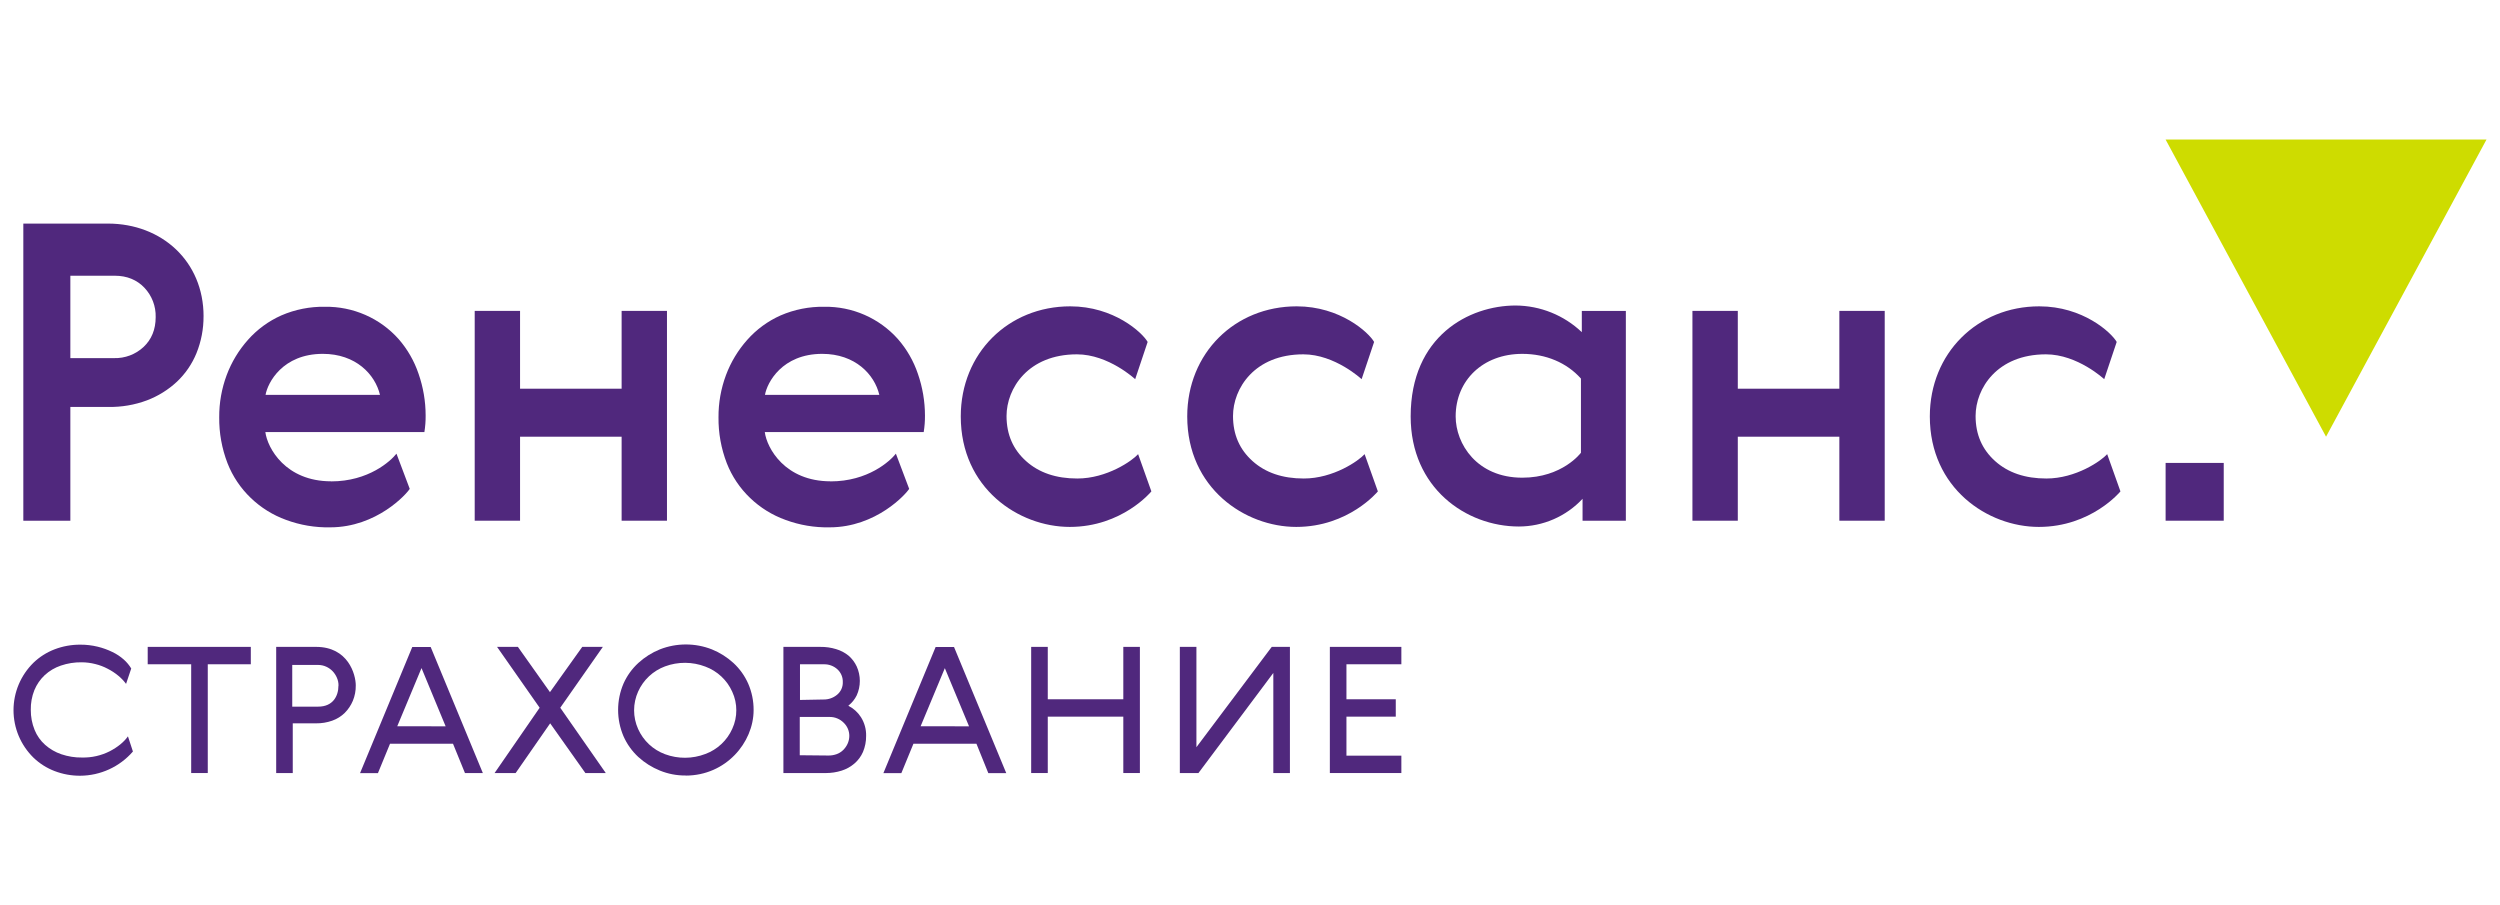 <svg width="185" height="67" viewBox="0 0 185 67" fill="none" xmlns="http://www.w3.org/2000/svg">
<path d="M15.062 23.405C15.067 24.34 14.89 25.267 14.539 26.135C14.213 26.934 13.72 27.654 13.091 28.248C12.449 28.846 11.696 29.314 10.873 29.626C9.958 29.967 8.986 30.132 8.009 30.114H5.206V38.535H1.726V16.545H7.98C11.983 16.545 15.064 19.35 15.064 23.405M5.206 26.501H8.44C9.251 26.523 10.037 26.225 10.627 25.673C11.212 25.122 11.52 24.387 11.52 23.468C11.542 22.663 11.243 21.881 10.688 21.294C10.134 20.71 9.394 20.404 8.504 20.404H5.206V26.501Z" fill="#50287D"/>
<path d="M38.484 28.764H46V23.006H49.356V38.532H46V32.316H38.484V38.532H35.128V23.006H38.484V28.764Z" fill="#50287D"/>
<path d="M61.461 35.623C64.231 35.623 65.865 34.123 66.296 33.572L67.278 36.174C67.062 36.54 64.842 39.023 61.391 39.023C60.277 39.046 59.169 38.859 58.125 38.472C57.147 38.12 56.256 37.567 55.508 36.849C54.751 36.126 54.162 35.248 53.782 34.276C53.364 33.191 53.156 32.038 53.169 30.877C53.163 29.811 53.351 28.753 53.724 27.753C54.082 26.797 54.615 25.915 55.294 25.151C55.976 24.38 56.816 23.764 57.758 23.344C58.778 22.902 59.881 22.683 60.993 22.701C62.022 22.685 63.041 22.89 63.982 23.302C64.922 23.715 65.763 24.324 66.445 25.089C67.103 25.842 67.605 26.716 67.924 27.662C68.269 28.657 68.446 29.701 68.448 30.754C68.451 31.162 68.42 31.57 68.354 31.973H56.594C56.748 33.167 58.094 35.617 61.461 35.617M60.848 26.185C57.862 26.185 56.759 28.33 56.608 29.221H65.07C64.712 27.703 63.277 26.185 60.843 26.185" fill="#50287D"/>
<path d="M24.503 35.623C27.274 35.623 28.907 34.123 29.339 33.572L30.32 36.174C30.104 36.54 27.885 39.023 24.433 39.023C23.32 39.046 22.212 38.859 21.169 38.472C20.194 38.119 19.305 37.566 18.56 36.849C17.803 36.126 17.215 35.248 16.835 34.276C16.417 33.191 16.209 32.038 16.222 30.877C16.215 29.811 16.403 28.753 16.776 27.753C17.134 26.797 17.667 25.915 18.347 25.151C19.029 24.38 19.869 23.764 20.811 23.344C21.83 22.902 22.933 22.682 24.045 22.701C25.073 22.686 26.092 22.891 27.033 23.303C27.974 23.715 28.814 24.324 29.496 25.089C30.153 25.842 30.655 26.716 30.974 27.662C31.32 28.656 31.497 29.701 31.497 30.754C31.501 31.162 31.47 31.57 31.405 31.973H19.636C19.79 33.167 21.137 35.617 24.503 35.617M23.89 26.185C20.906 26.185 19.803 28.33 19.651 29.221H28.119C27.759 27.703 26.326 26.185 23.89 26.185Z" fill="#50287D"/>
<path d="M95.924 38.992C92.134 38.992 87.855 36.13 87.855 30.816C87.855 26.13 91.379 22.669 95.955 22.669C99.176 22.669 101.284 24.599 101.684 25.303L100.76 28.059C100.76 28.059 98.789 26.221 96.448 26.221C92.832 26.221 91.243 28.744 91.243 30.786C91.243 32.163 91.734 33.266 92.691 34.123C93.647 34.98 94.908 35.41 96.479 35.41C98.67 35.41 100.549 34.097 100.981 33.607L101.962 36.363C101.962 36.363 99.811 38.992 95.921 38.992" fill="#50287D"/>
<path d="M79.167 38.992C75.376 38.992 71.097 36.13 71.097 30.816C71.097 26.13 74.622 22.669 79.198 22.669C82.418 22.669 84.526 24.599 84.926 25.303L84.003 28.059C84.003 28.059 82.032 26.221 79.691 26.221C76.078 26.221 74.484 28.744 74.484 30.786C74.484 32.163 74.974 33.266 75.931 34.123C76.887 34.98 78.148 35.41 79.719 35.41C81.911 35.41 83.789 34.097 84.221 33.607L85.202 36.363C85.202 36.363 83.051 38.992 79.161 38.992" fill="#50287D"/>
<path d="M150.877 38.992C147.085 38.992 142.807 36.13 142.807 30.816C142.807 26.13 146.332 22.669 150.907 22.669C154.128 22.669 156.235 24.599 156.636 25.303L155.712 28.059C155.712 28.059 153.741 26.221 151.4 26.221C147.784 26.221 146.194 28.744 146.194 30.786C146.194 32.163 146.685 33.266 147.641 34.123C148.598 34.98 149.86 35.41 151.431 35.41C153.621 35.41 155.5 34.097 155.932 33.607L156.913 36.363C156.913 36.363 154.76 38.992 150.872 38.992" fill="#50287D"/>
<path d="M117.109 38.533V36.91C116.508 37.556 115.779 38.071 114.968 38.424C114.157 38.777 113.282 38.96 112.396 38.962C108.489 38.962 104.389 36.11 104.389 30.816C104.389 24.866 108.715 22.608 112.157 22.608C113.983 22.619 115.735 23.326 117.054 24.581V23.007H120.313V38.533H117.109ZM107.719 30.816C107.719 32.846 109.292 35.349 112.648 35.349C115.63 35.349 116.99 33.503 116.99 33.503V28.015C115.939 26.836 114.394 26.186 112.648 26.186C109.728 26.186 107.719 28.159 107.719 30.811" fill="#50287D"/>
<path d="M128.597 28.764H136.112V23.006H139.469V38.532H136.112V32.316H128.597V38.532H125.24V23.006H128.597V28.764Z" fill="#50287D"/>
<path d="M5.929 57.404C5.282 57.407 4.641 57.289 4.038 57.058C3.456 56.835 2.926 56.498 2.478 56.068C2.01 55.608 1.638 55.062 1.384 54.459C1.131 53.855 1 53.208 1 52.554C1 51.901 1.131 51.254 1.384 50.651C1.638 50.047 2.01 49.501 2.478 49.041C2.925 48.611 3.456 48.274 4.038 48.051C4.646 47.818 5.293 47.701 5.945 47.705C6.375 47.703 6.804 47.753 7.222 47.854C7.601 47.945 7.968 48.078 8.318 48.249C8.625 48.395 8.91 48.584 9.164 48.81C9.379 49.001 9.563 49.223 9.711 49.469L9.329 50.608C9.162 50.382 8.968 50.177 8.749 49.999C8.509 49.801 8.247 49.629 7.969 49.488C7.681 49.335 7.374 49.219 7.057 49.141C6.726 49.056 6.387 49.012 6.045 49.01C5.521 49.002 4.999 49.084 4.502 49.254C4.058 49.403 3.651 49.645 3.308 49.962C2.978 50.273 2.718 50.649 2.545 51.067C2.359 51.532 2.269 52.03 2.279 52.53C2.275 53.039 2.37 53.543 2.561 54.015C2.732 54.438 2.999 54.816 3.341 55.12C3.689 55.427 4.095 55.663 4.535 55.813C5.032 55.982 5.554 56.065 6.078 56.057C6.786 56.072 7.487 55.913 8.119 55.594C8.716 55.281 9.164 54.919 9.468 54.49L9.836 55.612C9.352 56.171 8.752 56.621 8.078 56.93C7.404 57.239 6.671 57.401 5.929 57.404Z" fill="#50287D"/>
<path d="M18.56 47.869V49.156H15.375V57.205H14.148V49.156H10.93V47.869H18.56Z" fill="#50287D"/>
<path d="M26.326 50.723C26.333 51.113 26.259 51.501 26.11 51.862C25.97 52.194 25.768 52.496 25.513 52.752C25.25 53.01 24.933 53.207 24.584 53.33C24.201 53.465 23.797 53.532 23.39 53.527H21.664V57.205H20.438V47.869H23.391C25.758 47.869 26.327 49.897 26.327 50.723M25.05 50.74C25.053 50.535 25.012 50.333 24.928 50.146C24.852 49.969 24.745 49.807 24.613 49.668C24.479 49.53 24.322 49.418 24.148 49.338C23.96 49.252 23.757 49.207 23.55 49.206H21.626V52.291H23.55C24.637 52.291 25.044 51.508 25.044 50.74" fill="#50287D"/>
<path d="M28.862 55.035L27.967 57.212H26.644L30.509 47.876H31.869L35.73 57.205H34.407L33.522 55.035H28.862ZM32.977 53.748L31.192 49.437L29.397 53.742L32.977 53.748Z" fill="#50287D"/>
<path d="M36.599 57.205L39.934 52.373L36.782 47.869H38.324L40.697 51.218L43.086 47.869H44.611L41.459 52.373L44.827 57.205H43.317L40.712 53.526L38.158 57.205H36.599Z" fill="#50287D"/>
<path d="M50.736 57.387C50.082 57.393 49.433 57.269 48.828 57.021C48.24 56.783 47.7 56.442 47.233 56.015C46.767 55.583 46.394 55.061 46.138 54.481C45.875 53.865 45.74 53.203 45.74 52.534C45.74 51.865 45.875 51.203 46.138 50.587C46.395 50.009 46.769 49.489 47.236 49.06C47.703 48.632 48.242 48.292 48.83 48.054C50.067 47.569 51.443 47.569 52.68 48.054C53.267 48.292 53.807 48.633 54.274 49.06C54.74 49.491 55.113 50.013 55.369 50.594C55.636 51.21 55.771 51.874 55.767 52.545C55.767 54.95 53.71 57.394 50.738 57.394M54.487 52.578C54.491 52.1 54.389 51.627 54.188 51.192C53.998 50.766 53.724 50.381 53.382 50.061C53.04 49.741 52.638 49.492 52.198 49.329C51.238 48.961 50.176 48.955 49.212 49.312C48.772 49.476 48.369 49.725 48.027 50.045C47.686 50.365 47.411 50.75 47.221 51.176C47.025 51.612 46.923 52.084 46.923 52.562C46.923 53.039 47.025 53.511 47.221 53.947C47.411 54.374 47.686 54.758 48.027 55.079C48.369 55.399 48.772 55.648 49.212 55.811C50.176 56.169 51.238 56.162 52.198 55.794C52.638 55.631 53.04 55.383 53.382 55.062C53.724 54.742 53.998 54.358 54.188 53.931C54.389 53.496 54.491 53.023 54.487 52.545V52.578Z" fill="#50287D"/>
<path d="M62.782 52.23C63.162 52.423 63.483 52.713 63.711 53.072C63.973 53.486 64.106 53.968 64.093 54.458C64.097 54.865 64.018 55.269 63.861 55.644C63.718 55.973 63.502 56.264 63.23 56.498C62.955 56.736 62.633 56.916 62.285 57.026C61.909 57.145 61.518 57.206 61.123 57.206H57.972V47.87H60.709C61.102 47.864 61.494 47.92 61.87 48.035C62.21 48.134 62.526 48.3 62.799 48.523C63.051 48.743 63.255 49.013 63.396 49.316C63.549 49.653 63.628 50.018 63.628 50.388C63.628 50.757 63.549 51.123 63.396 51.459C63.254 51.747 63.05 52.001 62.799 52.202L62.782 52.23ZM61.322 55.909C61.52 55.91 61.717 55.876 61.903 55.81C62.083 55.747 62.248 55.645 62.384 55.513C62.522 55.38 62.634 55.224 62.715 55.052C62.802 54.866 62.848 54.663 62.849 54.458C62.85 54.276 62.813 54.095 62.742 53.928C62.67 53.76 62.565 53.608 62.433 53.482C62.295 53.343 62.13 53.232 61.947 53.159C61.765 53.085 61.569 53.05 61.372 53.054H59.182V55.888L61.322 55.909ZM60.941 51.763C61.303 51.769 61.657 51.647 61.937 51.417C62.076 51.304 62.188 51.16 62.263 50.997C62.337 50.834 62.373 50.656 62.367 50.477C62.373 50.301 62.341 50.126 62.273 49.964C62.205 49.801 62.103 49.655 61.974 49.535C61.7 49.282 61.336 49.146 60.962 49.157H59.199V51.796L60.941 51.763Z" fill="#50287D"/>
<path d="M67.595 55.035L66.7 57.212H65.371L69.237 47.876H70.597L74.463 57.212H73.135L72.256 55.035H67.595ZM71.709 53.748L69.918 49.443L68.126 53.742L71.709 53.748Z" fill="#50287D"/>
<path d="M77.535 47.869V51.746H83.125V47.869H84.352V57.205H83.125V53.032H77.535V57.205H76.307V47.869H77.535Z" fill="#50287D"/>
<path d="M94.226 57.205V49.798L88.685 57.205H87.308V47.869H88.535V55.292L94.109 47.869H95.454V57.205H94.226Z" fill="#50287D"/>
<path d="M103.701 47.869V49.156H99.637V51.746H103.287V53.032H99.637V55.919H103.701V57.205H98.409V47.869H103.701Z" fill="#50287D"/>
<path d="M164.556 34.256H160.255V38.532H164.556V34.256Z" fill="#50287D"/>
<path d="M172.127 32.316L160.255 10.328H184L172.127 32.316Z" fill="#CEDC00"/>
</svg>
